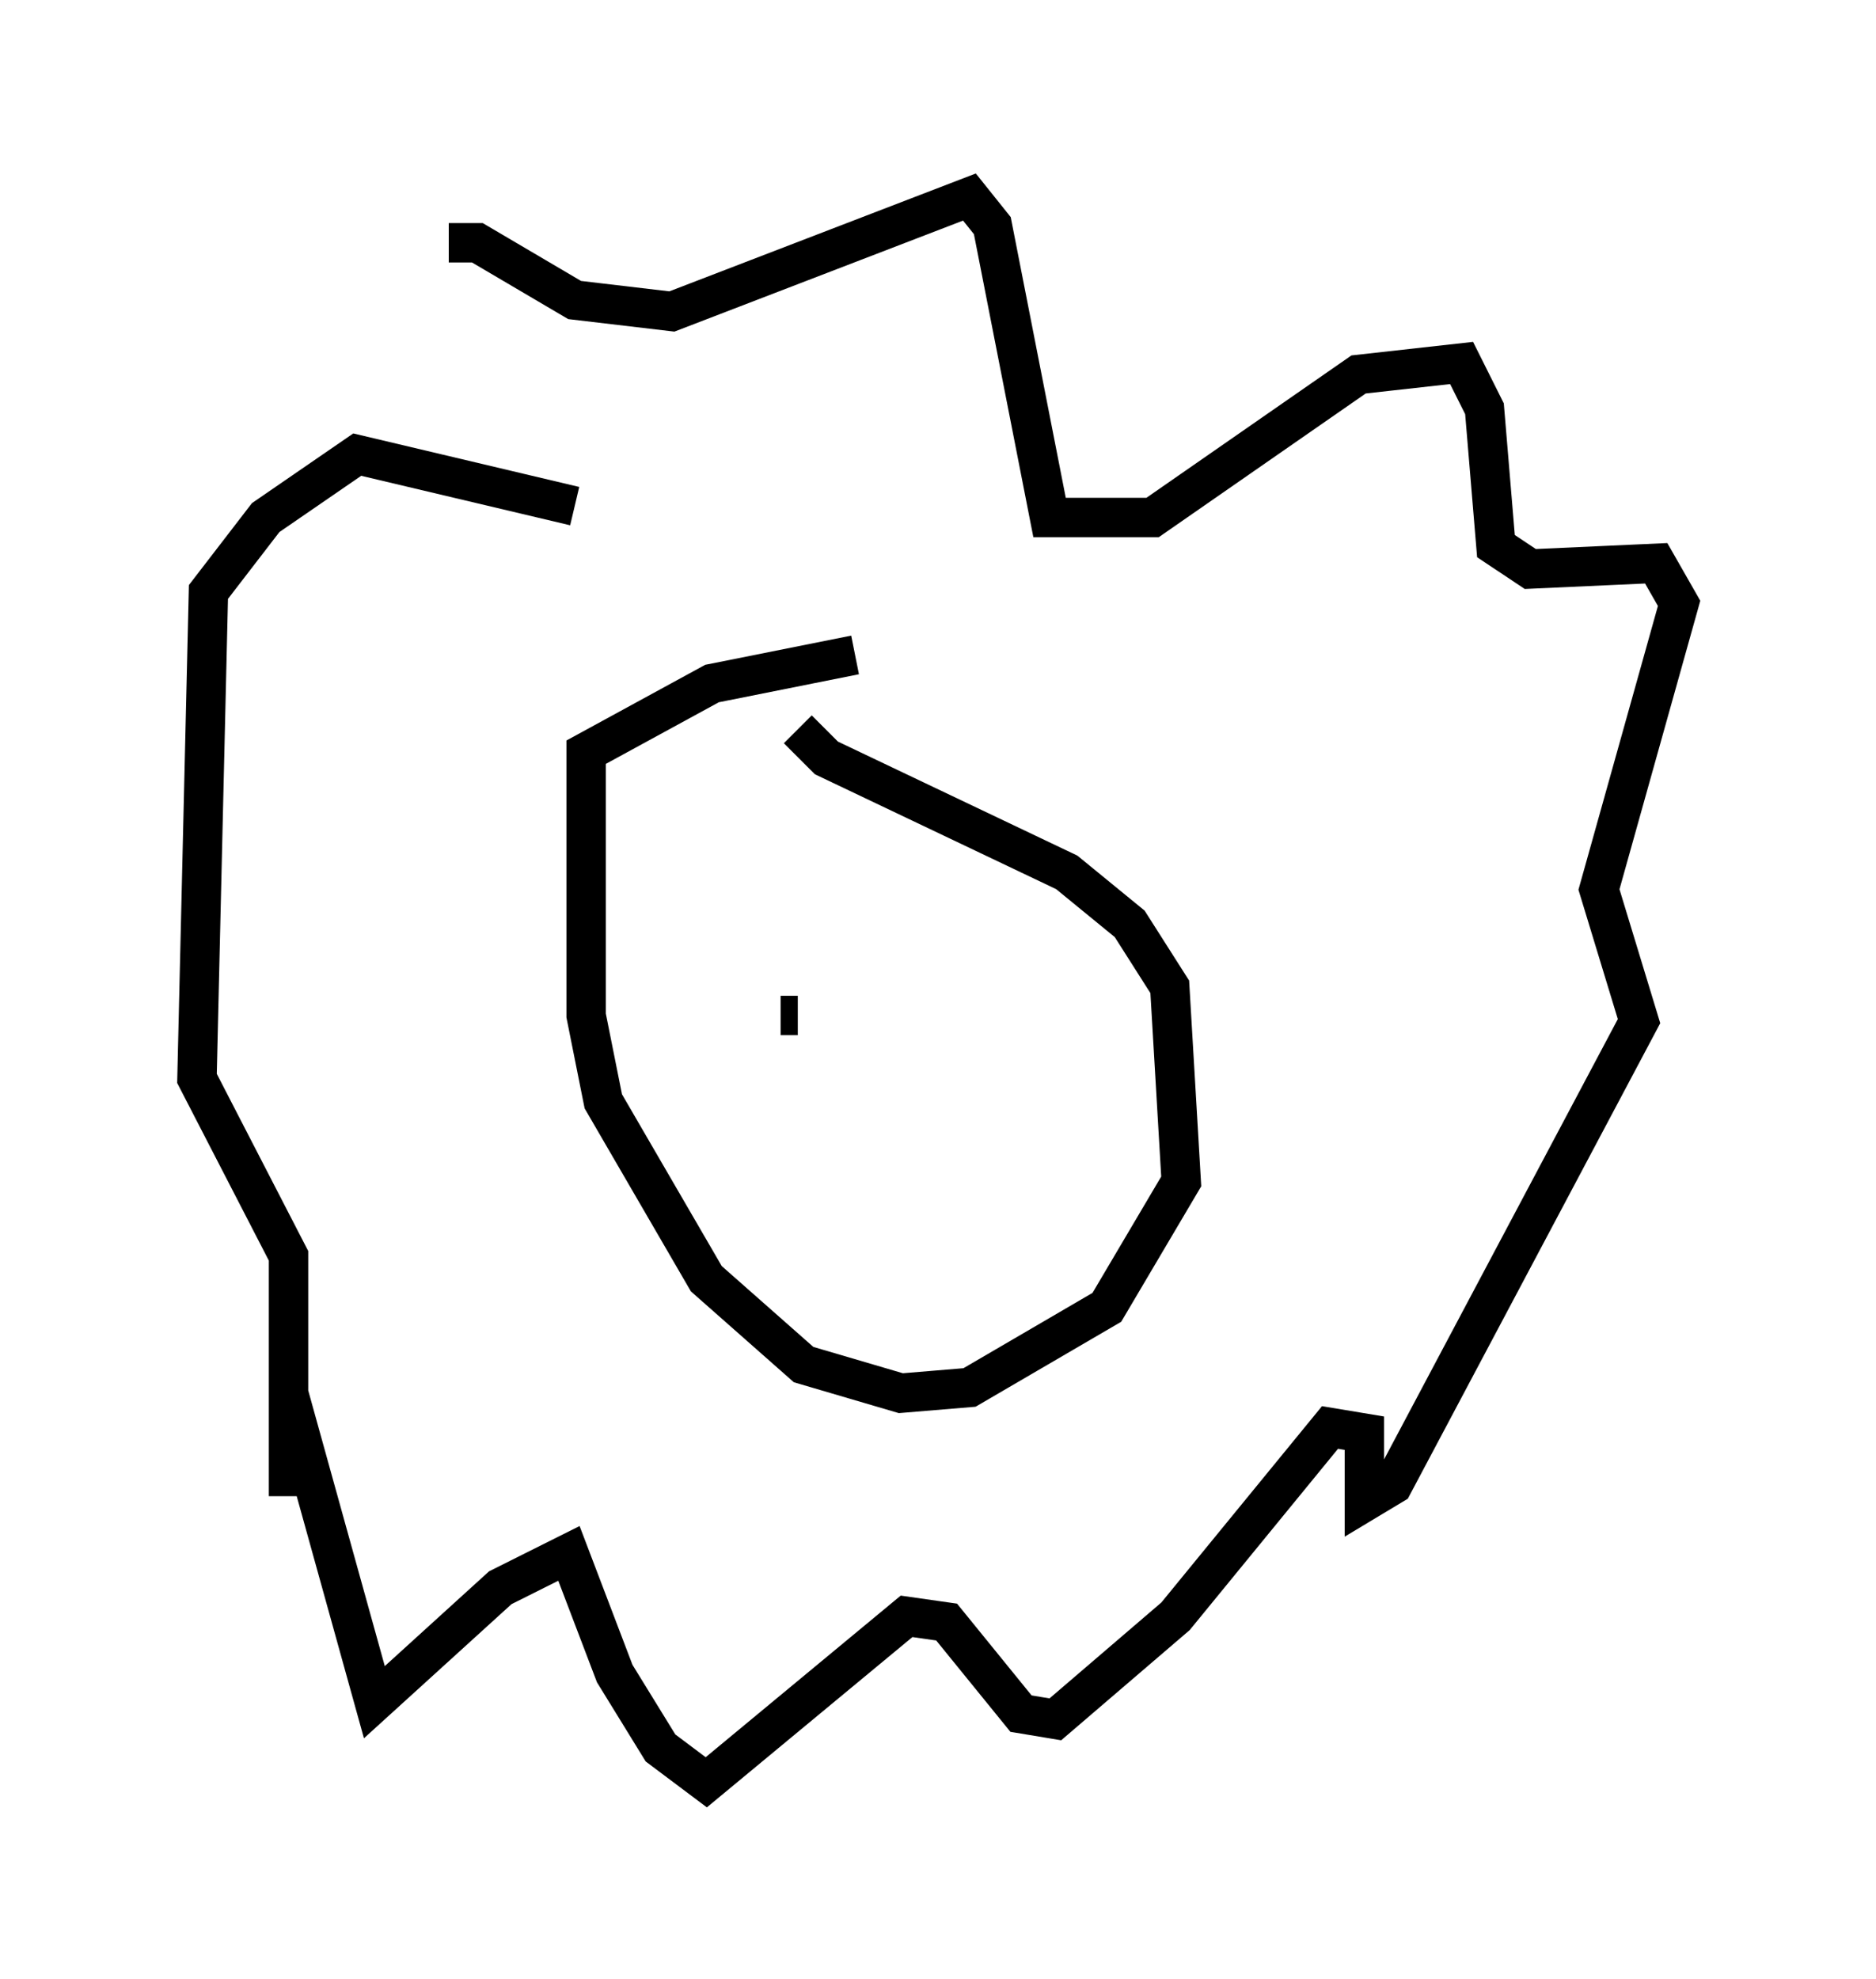 <?xml version="1.0" encoding="utf-8" ?>
<svg baseProfile="full" height="50.235" version="1.1" width="47.62" xmlns="http://www.w3.org/2000/svg" xmlns:ev="http://www.w3.org/2001/xml-events" xmlns:xlink="http://www.w3.org/1999/xlink"><defs /><rect fill="white" height="50.235" width="47.62" x="0" y="0" /><path d="M11.391, 14.296 m0.0, -8.134 l0.726, 0.0 2.469, 1.453 l2.469, 0.291 7.553, -2.905 l0.581, 0.726 1.453, 7.408 l2.615, 0.0 5.229, -3.631 l2.615, -0.291 0.581, 1.162 l0.291, 3.486 0.872, 0.581 l3.196, -0.145 0.581, 1.017 l-2.034, 7.263 1.017, 3.341 l-6.246, 11.765 -0.726, 0.436 l0.0, -1.743 -0.872, -0.145 l-3.922, 4.793 -3.05, 2.615 l-0.872, -0.145 -1.888, -2.324 l-1.017, -0.145 -5.084, 4.212 l-1.162, -0.872 -1.162, -1.888 l-1.162, -3.05 -1.743, 0.872 l-3.196, 2.905 -2.179, -7.844 l0.0, 2.615 0.0, -6.101 l-2.324, -4.503 0.291, -12.346 l1.453, -1.888 2.324, -1.598 l5.52, 1.307 m7.117, 3.777 l-3.631, 0.726 -3.196, 1.743 l0.0, 6.682 0.436, 2.179 l2.615, 4.503 2.469, 2.179 l2.469, 0.726 1.743, -0.145 l3.486, -2.034 1.888, -3.196 l-0.291, -4.939 -1.017, -1.598 l-1.598, -1.307 -6.101, -2.905 l-0.726, -0.726 m-0.436, 7.263 l0.436, 0.0 m5.955, -0.291 l0.0, 0.0 m-5.52, 5.374 " fill="none" stroke="black" stroke-width="1" /></svg>